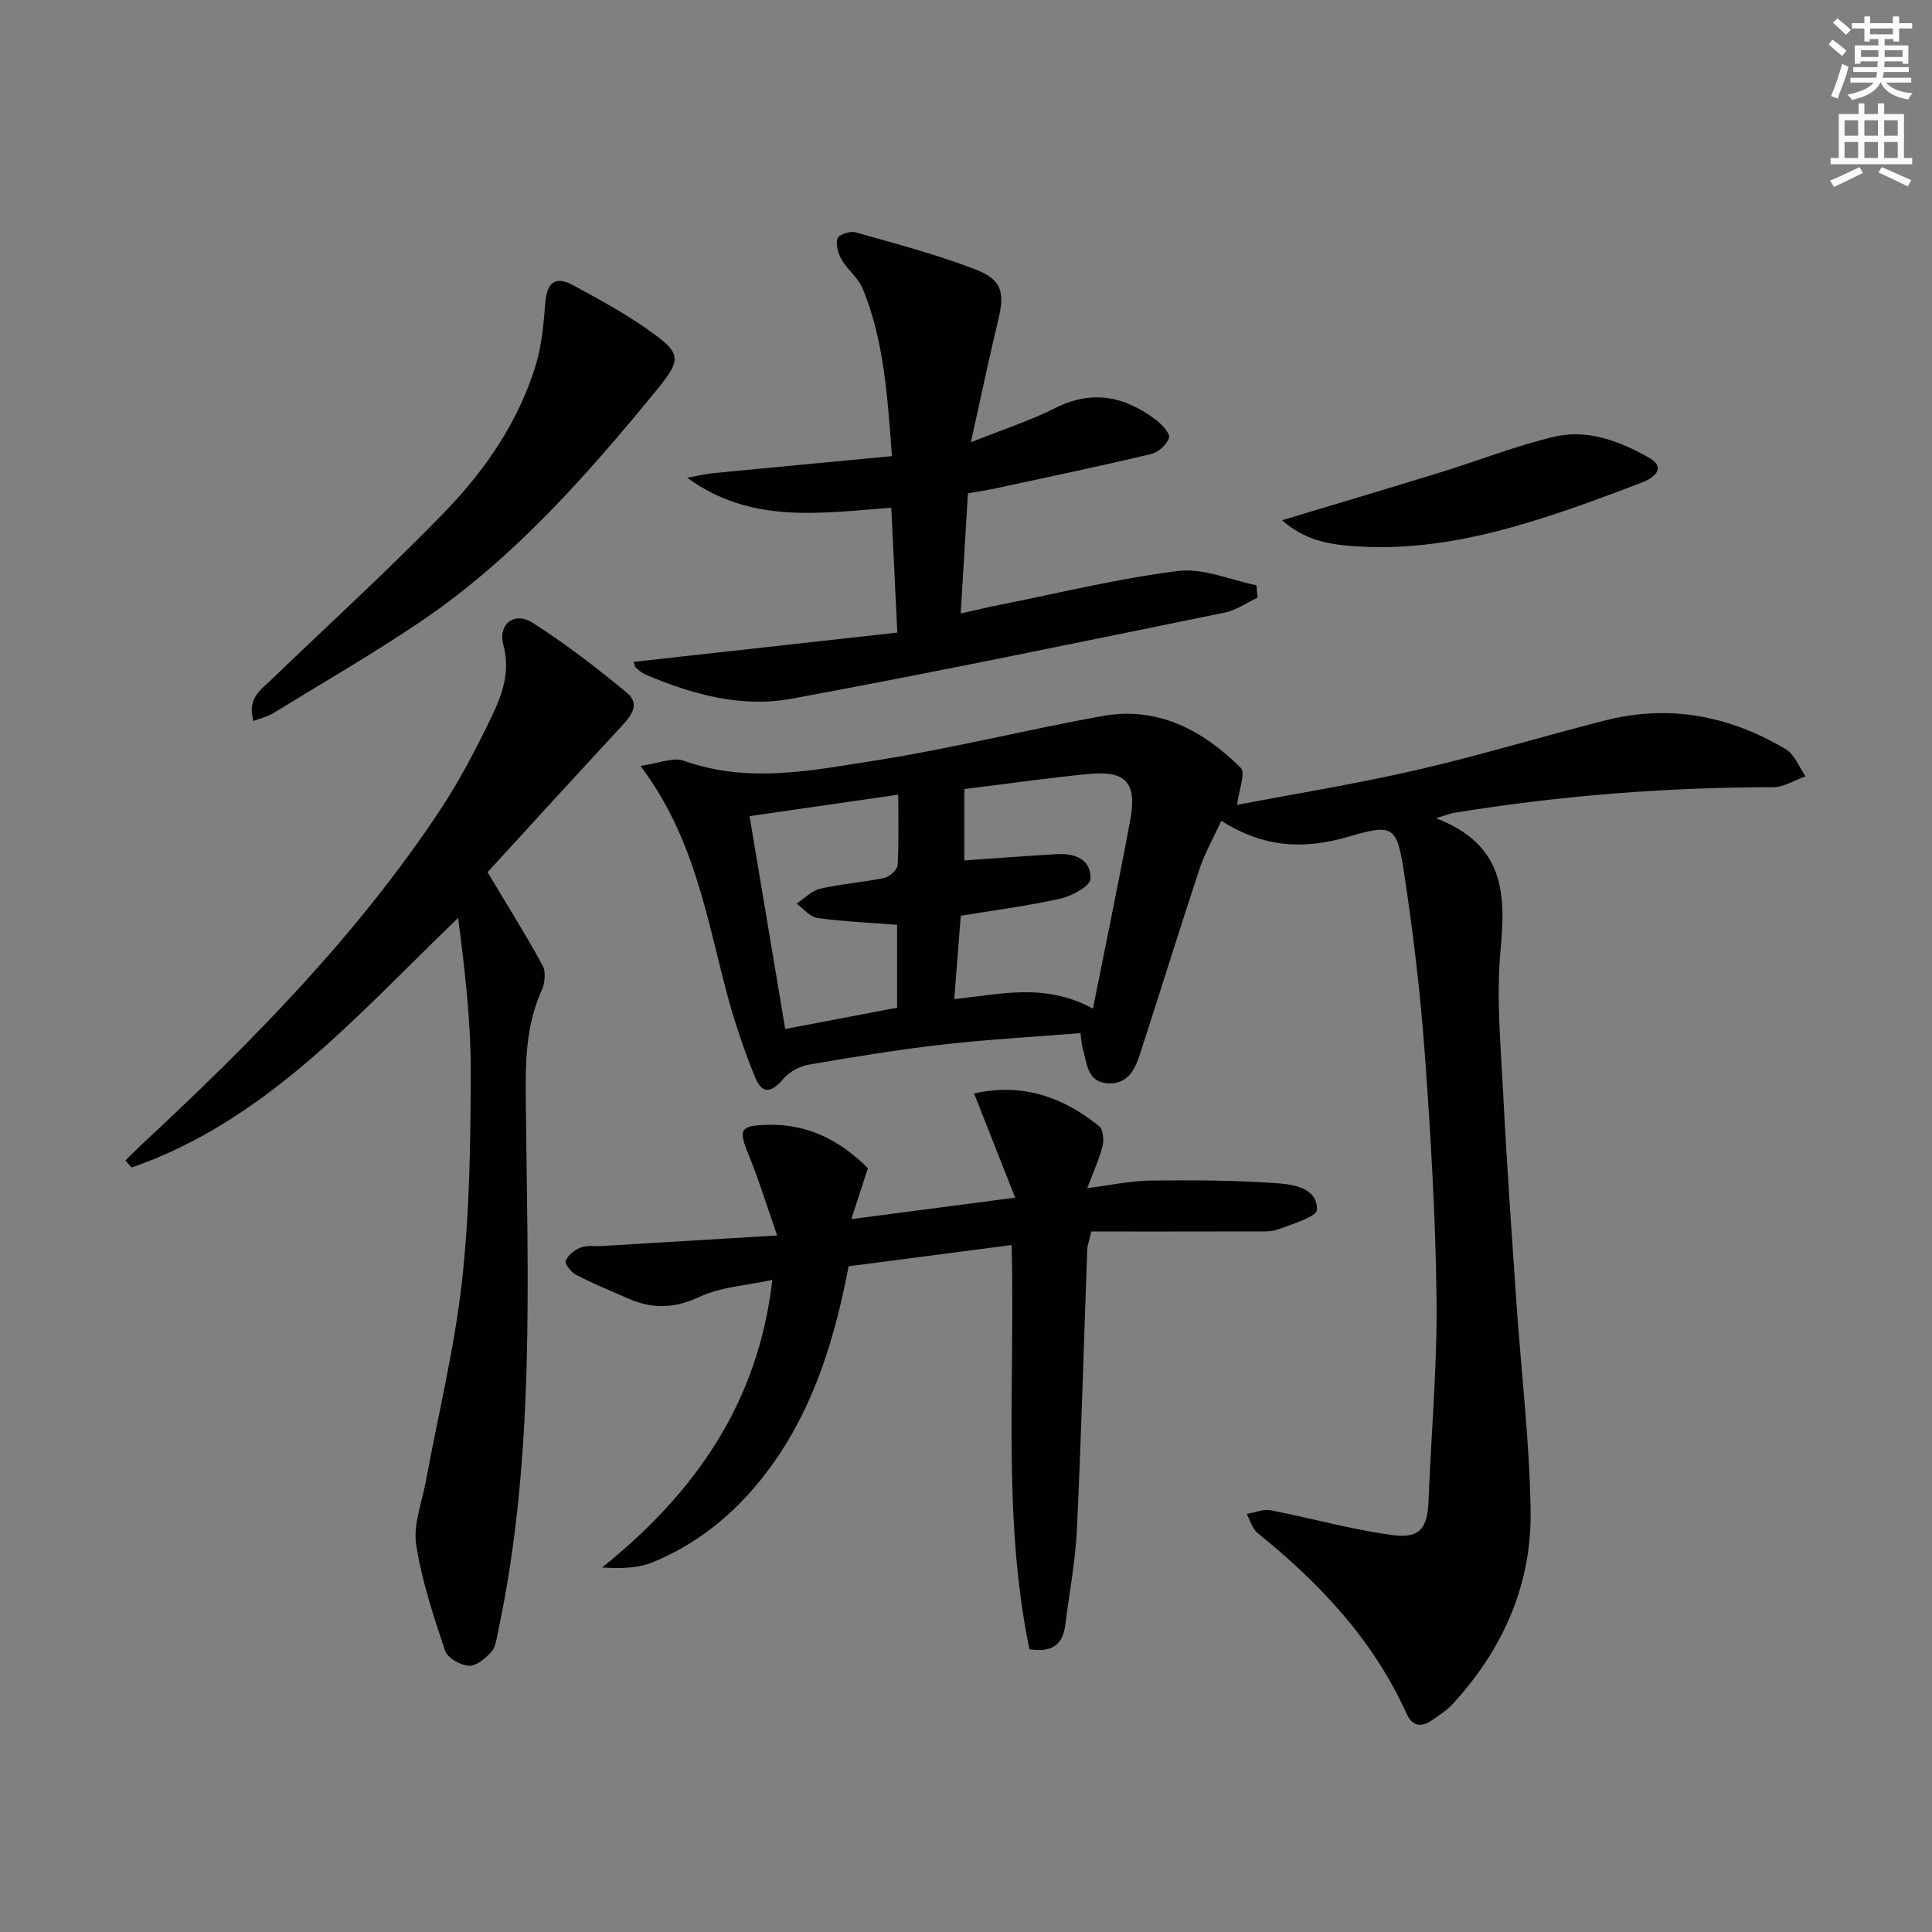 <svg enable-background="new 0 0 400 400" viewBox="0 0 400 400" xmlns="http://www.w3.org/2000/svg"><rect x="0" y="0" width="400" height="400" fill="#808080" stroke="none"/><g fill="#010102"><path d="m297.31 169.4c14.28 5.51 14.43 15.71 13.36 27.33-.91 9.87.05 19.93.56 29.89.72 14.27 1.74 28.53 2.71 42.78.99 14.42 2.72 28.83 2.96 43.26.25 15.39-5.72 28.84-16.18 40.18-1.22 1.32-2.82 2.33-4.32 3.36-2.25 1.55-4.05 1.12-5.21-1.45-6.89-15.26-17.99-27.01-30.84-37.37-1.09-.88-1.51-2.6-2.24-3.93 1.66-.28 3.41-1.05 4.96-.76 8.43 1.62 16.74 3.99 25.22 5.13 5.73.77 7.26-1.48 7.48-7.2.53-13.79 1.8-27.59 1.65-41.37-.18-16.94-1.19-33.89-2.41-50.79-.91-12.57-2.39-25.13-4.29-37.59-1.5-9.85-2.19-10.38-11.4-7.67-9.19 2.7-17.63 2.39-26.45-3.27-1.66 3.62-3.45 6.74-4.56 10.09-4.17 12.58-8.07 25.25-12.17 37.85-1.04 3.21-2.39 6.56-6.58 6.42-4.57-.16-4.48-4.19-5.4-7.26-.24-.79-.25-1.64-.46-3.13-9.56.77-19.16 1.29-28.69 2.38-9.23 1.05-18.42 2.57-27.58 4.15-1.86.32-3.95 1.44-5.17 2.85-2.71 3.14-4.49 3.35-6.05-.53-2.22-5.53-4.15-11.22-5.69-16.98-4.24-15.86-6.72-32.32-17.92-47.2 3.86-.53 6.78-1.86 8.95-1.08 13.35 4.8 26.68 2 39.83-.06 15.7-2.46 31.17-6.36 46.83-9.18 11.46-2.07 20.83 2.92 28.67 10.72 1.06 1.05-.39 4.61-.75 7.67 12-2.3 24.73-4.35 37.26-7.24 13.08-3.01 25.95-6.94 38.97-10.25 13.26-3.37 25.76-.96 37.37 5.97 1.83 1.09 2.75 3.7 4.08 5.61-2.22.78-4.44 2.24-6.66 2.25-22.16.02-44.18 1.74-66.05 5.3-.65.08-1.25.35-3.79 1.12zm-97.66-6.03v14.77c6.37-.44 12.75-.92 19.14-1.3 3.75-.23 7.18 1.11 6.98 5.13-.08 1.5-3.8 3.53-6.15 4.06-6.73 1.52-13.61 2.4-20.7 3.57-.45 5.81-.89 11.36-1.35 17.27 9.62-1.04 18.84-3.44 28.71 1.96 2.68-13.49 5.35-26.26 7.73-39.09 1.43-7.72-.91-10.26-8.69-9.49-8.57.84-17.1 2.06-25.67 3.12zm-37.08 49.67c8-1.52 15.57-2.96 23.17-4.41 0-6.01 0-11.59 0-17.16-5.68-.44-11.12-.66-16.5-1.41-1.55-.21-2.88-1.94-4.32-2.97 1.62-1.07 3.12-2.69 4.9-3.1 4.35-1 8.85-1.3 13.23-2.22 1.11-.23 2.73-1.68 2.79-2.66.29-4.73.13-9.48.13-14.58-10.66 1.54-20.6 2.97-30.78 4.44 2.53 15.03 4.92 29.35 7.38 44.07z"/><path d="m100.94 180.58c4.2 7.03 8.01 13.09 11.42 19.36.71 1.32.44 3.67-.23 5.16-3.31 7.34-3.35 14.96-3.27 22.85.36 36.73 1.99 73.55-5.74 109.87-.31 1.44-.48 3.18-1.38 4.17-1.23 1.35-3.15 2.98-4.68 2.89-1.75-.11-4.42-1.63-4.92-3.13-2.4-7.2-4.84-14.51-5.98-21.98-.63-4.14 1.19-8.67 1.99-13 2.55-13.84 5.95-27.58 7.5-41.52 1.59-14.33 1.78-28.86 1.81-43.31.02-10.55-1.21-21.1-2.61-31.89-20.84 20.01-39.65 41.98-67.6 51.67-.43-.49-.86-.97-1.29-1.46 1.18-1.15 2.33-2.33 3.53-3.45 22.72-21.11 44.44-43.14 61.65-69.13 4.02-6.08 7.42-12.62 10.59-19.19 2.21-4.58 3.99-9.36 2.5-14.89-1.19-4.4 2.26-7.09 6.08-4.64 6.8 4.36 13.26 9.31 19.49 14.48 2.94 2.44.71 4.96-1.36 7.19-9.57 10.32-19.05 20.72-27.5 29.95z"/><path d="m175.7 262.17c-2.85 14.85-7.06 28.78-15.73 40.95-6.41 9-14.51 16.06-24.75 20.3-3.03 1.26-6.54 1.36-10.55 1.11 19.17-15.42 32.31-33.99 35.23-59.54-5.37 1.17-10.67 1.44-15.11 3.53-5.18 2.43-9.77 2.5-14.72.33-3.64-1.59-7.32-3.11-10.84-4.93-1-.52-2.35-2.29-2.11-2.89.49-1.17 1.85-2.27 3.1-2.74 1.33-.5 2.95-.23 4.44-.32 11.59-.69 23.17-1.39 36.24-2.18-2.23-6.38-3.84-11.68-5.94-16.78-2.13-5.2-1.74-5.97 3.94-6.13 8.39-.23 15.08 3.27 20.79 8.99-1.04 3.21-2.04 6.27-3.43 10.54 11.68-1.53 22.25-2.92 33.92-4.45-3.04-7.71-5.73-14.54-8.51-21.57 10.18-2.27 18.48.82 25.9 6.77.83.67 1.02 2.84.7 4.12-.68 2.71-1.88 5.29-3.17 8.72 4.79-.61 8.94-1.53 13.11-1.58 8.77-.1 17.58-.07 26.32.57 3.35.25 8.2.96 8.14 5.47-.02 1.42-5.09 2.98-8.01 4.05-1.64.6-3.61.43-5.43.44-11.12.03-22.24.02-33.3.02-.5 2.2-.81 2.96-.83 3.73-.7 19.29-1.23 38.58-2.13 57.86-.31 6.61-1.58 13.17-2.4 19.76-.47 3.77-2.26 5.94-7.44 5.14-5.63-27.23-2.96-55.18-3.68-83.69-11.49 1.51-22.58 2.95-33.75 4.4z"/><path d="m260.36 123.75c-2.26 1.05-4.42 2.6-6.79 3.08-29.9 6.09-59.78 12.32-89.78 17.85-10.31 1.9-20.47-.92-30.11-5-.74-.32-1.39-.89-2.02-1.42-.21-.18-.23-.58-.47-1.23 18.19-2.02 36.31-4.03 54.59-6.06-.45-9.25-.84-17.32-1.25-25.85-14.43 1.06-28.93 3.5-42.26-6.21 1.84-.33 3.67-.78 5.53-.96 12.18-1.19 24.36-2.32 36.87-3.51-.95-12.57-1.66-23.97-6.06-34.69-.9-2.2-3.1-3.83-4.33-5.94-.74-1.28-1.27-3.13-.9-4.44.21-.75 2.6-1.59 3.7-1.28 8.28 2.34 16.65 4.54 24.67 7.61 5.77 2.21 6.32 4.78 4.89 10.7-1.89 7.83-3.53 15.72-5.63 25.17 6.91-2.76 12.38-4.52 17.45-7.08 7.67-3.87 14.45-2.44 20.88 2.45 1.22.93 2.96 2.8 2.69 3.7-.42 1.4-2.21 3-3.69 3.36-10.64 2.53-21.35 4.77-32.05 7.08-1.92.41-3.86.71-5.89 1.07-.5 8.26-.98 16.19-1.5 24.87 3.08-.69 5.56-1.3 8.06-1.79 12.31-2.45 24.56-5.47 36.99-7.02 5.19-.64 10.77 1.88 16.18 2.96.08.87.15 1.72.23 2.58z"/><path d="m52.5 149.27c-1.42-4.66 1.51-6.46 3.7-8.57 12.09-11.65 24.54-22.95 36.18-35.03 8.2-8.52 14.93-18.39 18.49-29.89 1.29-4.18 1.68-8.7 2.03-13.1.33-4.18 2.05-5.63 5.68-3.66 5.1 2.76 10.25 5.53 15 8.84 7.65 5.33 7.8 6.27 2.1 13.23-14.48 17.65-29.58 34.76-48.67 47.65-9.9 6.69-20.28 12.68-30.47 18.93-1.07.66-2.37.96-4.04 1.6z"/><path d="m265.44 107.71c11.57-3.49 22.18-6.64 32.76-9.9 7.89-2.44 15.62-5.51 23.64-7.4 6.88-1.62 13.54.96 19.5 4.31 3.85 2.17.99 4.26-1.36 5.16-7.11 2.74-14.26 5.39-21.53 7.67-12.39 3.89-25.04 6.49-38.15 5.53-5.09-.37-10.1-1.16-14.86-5.37z"/></g><path d="m378.6 9.2.8-1c.9.7 1.9 1.4 2.9 2.3l-.9 1.1c-1.1-.9-2-1.7-2.8-2.4zm.5 10.7c.9-2.1 1.6-4.3 2.3-6.7.4.2.8.4 1.3.6-.7 3.1-1.5 4.3-2.2 6.6zm.4-15.2.9-.9c1 .8 2 1.6 2.8 2.4l-1 1c-1-.9-1.9-1.8-2.7-2.5zm12.5-1.3h1.2v1.4h2.7v1.1h-2.7v2.7h-1.2v-.5h-1.8v1.3h4.9v3.8h-1.2v-.5h-3.7c0 .4-.1.9-.1 1.2h5.1v1h-5.2c0 .5-.1.9-.3 1.2h6v1h-5.2c1.1 1.3 2.9 2 5.5 2.2-.4.4-.7.8-.9 1.3-2.9-.5-4.8-1.6-5.7-3.5h-.1c-.8 1.7-2.7 2.9-5.9 3.6-.2-.4-.6-.8-.9-1.1 2.8-.6 4.6-1.4 5.4-2.5h-4.8v-1h5.3c.1-.3.2-.7.2-1.2h-4.9v-1h5c0-.4 0-.8.1-1.2h-3.6v.5h-1.2v-3.8h4.9v-1.3h-1.8v.5h-1.1v-2.7h-2.6v-1.1h2.6v-1.4h1.2v1.4h4.7v-1.4zm-6.7 8.4h3.6c0-.4 0-.9 0-1.4h-3.6zm1.9-4.7h4.7v-1.2h-4.7zm6.7 3.3h-3.7v1.4h3.7z" fill="#fcfafa"/><path d="m384.7 21.4h1.3v2.2h2.8v-2.2h1.3v2.2h4.1v9.1h1.7v1.3h-16.9v-1.3h1.7v-9.1h4.1v-2.2zm.3 13.2.7 1.2c-1.8.9-3.8 1.9-6 2.9-.2-.4-.5-.8-.8-1.3 2.4-1 4.4-2 6.1-2.8zm-3.1-6.5h2.8v-3.2h-2.8zm0 4.6h2.8v-3.3h-2.8v3.2zm4.1-4.6h2.8v-3.2h-2.8zm0 4.6h2.8v-3.3h-2.8zm3.6 1.9c2.1.9 4.1 1.8 6.1 2.7l-.7 1.3c-2.2-1.1-4.2-2-6.1-2.9zm3.3-9.7h-2.8v3.2h2.8zm-2.8 7.8h2.8v-3.3h-2.8z" fill="#fcfafa"/></svg>